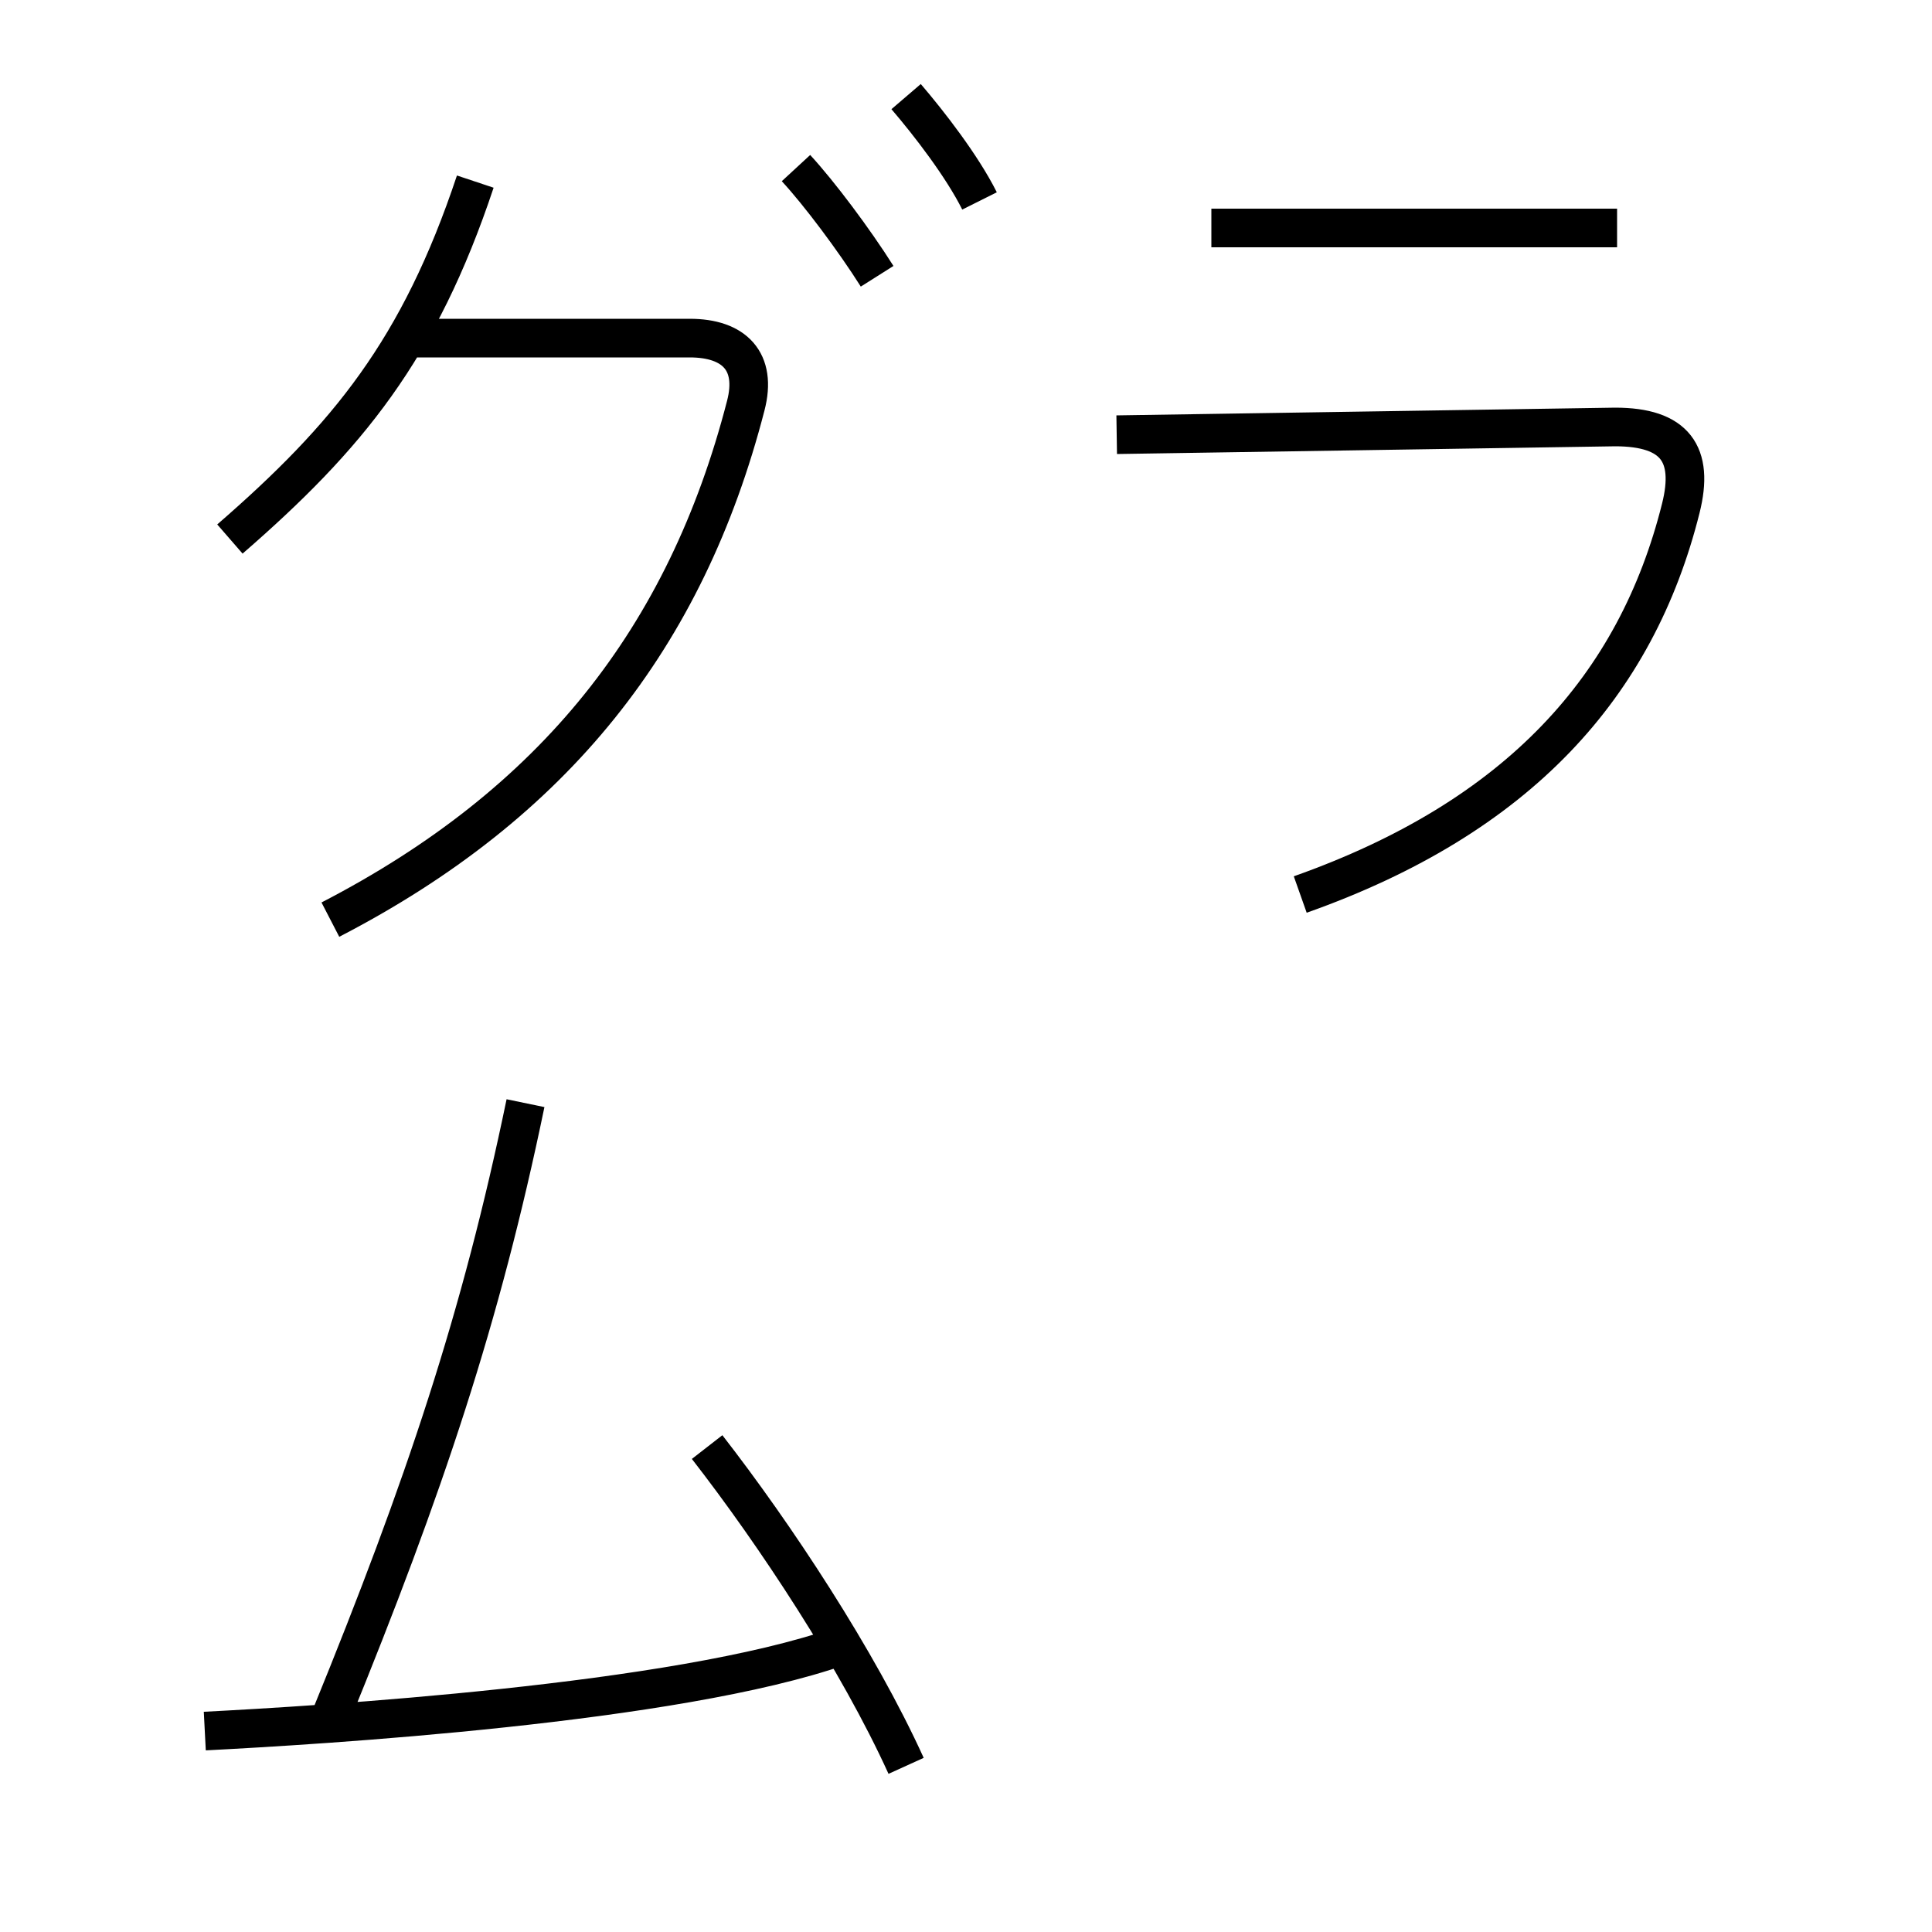 <?xml version='1.0' encoding='utf8'?>
<svg viewBox="0.0 -6.0 50.0 50.0" version="1.1" xmlns="http://www.w3.org/2000/svg">
<rect x="0.0" y="-6.0" width="50.0" height="50.0" fill="#808080" stroke="none"/>
<rect x="-1000" y="-1000" width="2000" height="2000" stroke="white" fill="white"/>
<g style="fill:white;stroke:#000000;  stroke-width:1">
<path d="M 22.7 -36.85 C 22.1 -37.8 21.2 -39.0 20.6 -39.65 M 25.35 -38.8 C 24.9 -39.7 24.05 -40.8 23.45 -41.5 M 12.3 -39.3 C 10.85 -34.95 9.0 -32.7 5.95 -30.05 M 10.7 -35.25 C 10.7 -35.25 16.0 -35.25 17.85 -35.25 C 19.0 -35.25 19.6 -34.65 19.3 -33.5 C 17.75 -27.5 14.35 -23.2 8.55 -20.2 M 33.65 -20.85 C 39.3 -22.85 42.35 -26.25 43.5 -30.85 C 43.85 -32.25 43.35 -32.95 41.8 -32.95 L 28.9 -32.75 M 41.85 -38.1 L 31.35 -38.1 M 13.6 -15.45 C 12.45 -9.9 11.0 -5.55 8.55 0.45 M 5.3 0.8 C 8.2 0.65 17.5 0.1 21.75 -1.4 M 18.3 -6.55 C 20.05 -4.3 22.2 -1.05 23.45 1.7" transform="translate(0.0 38.0)" />
</g>
</svg>